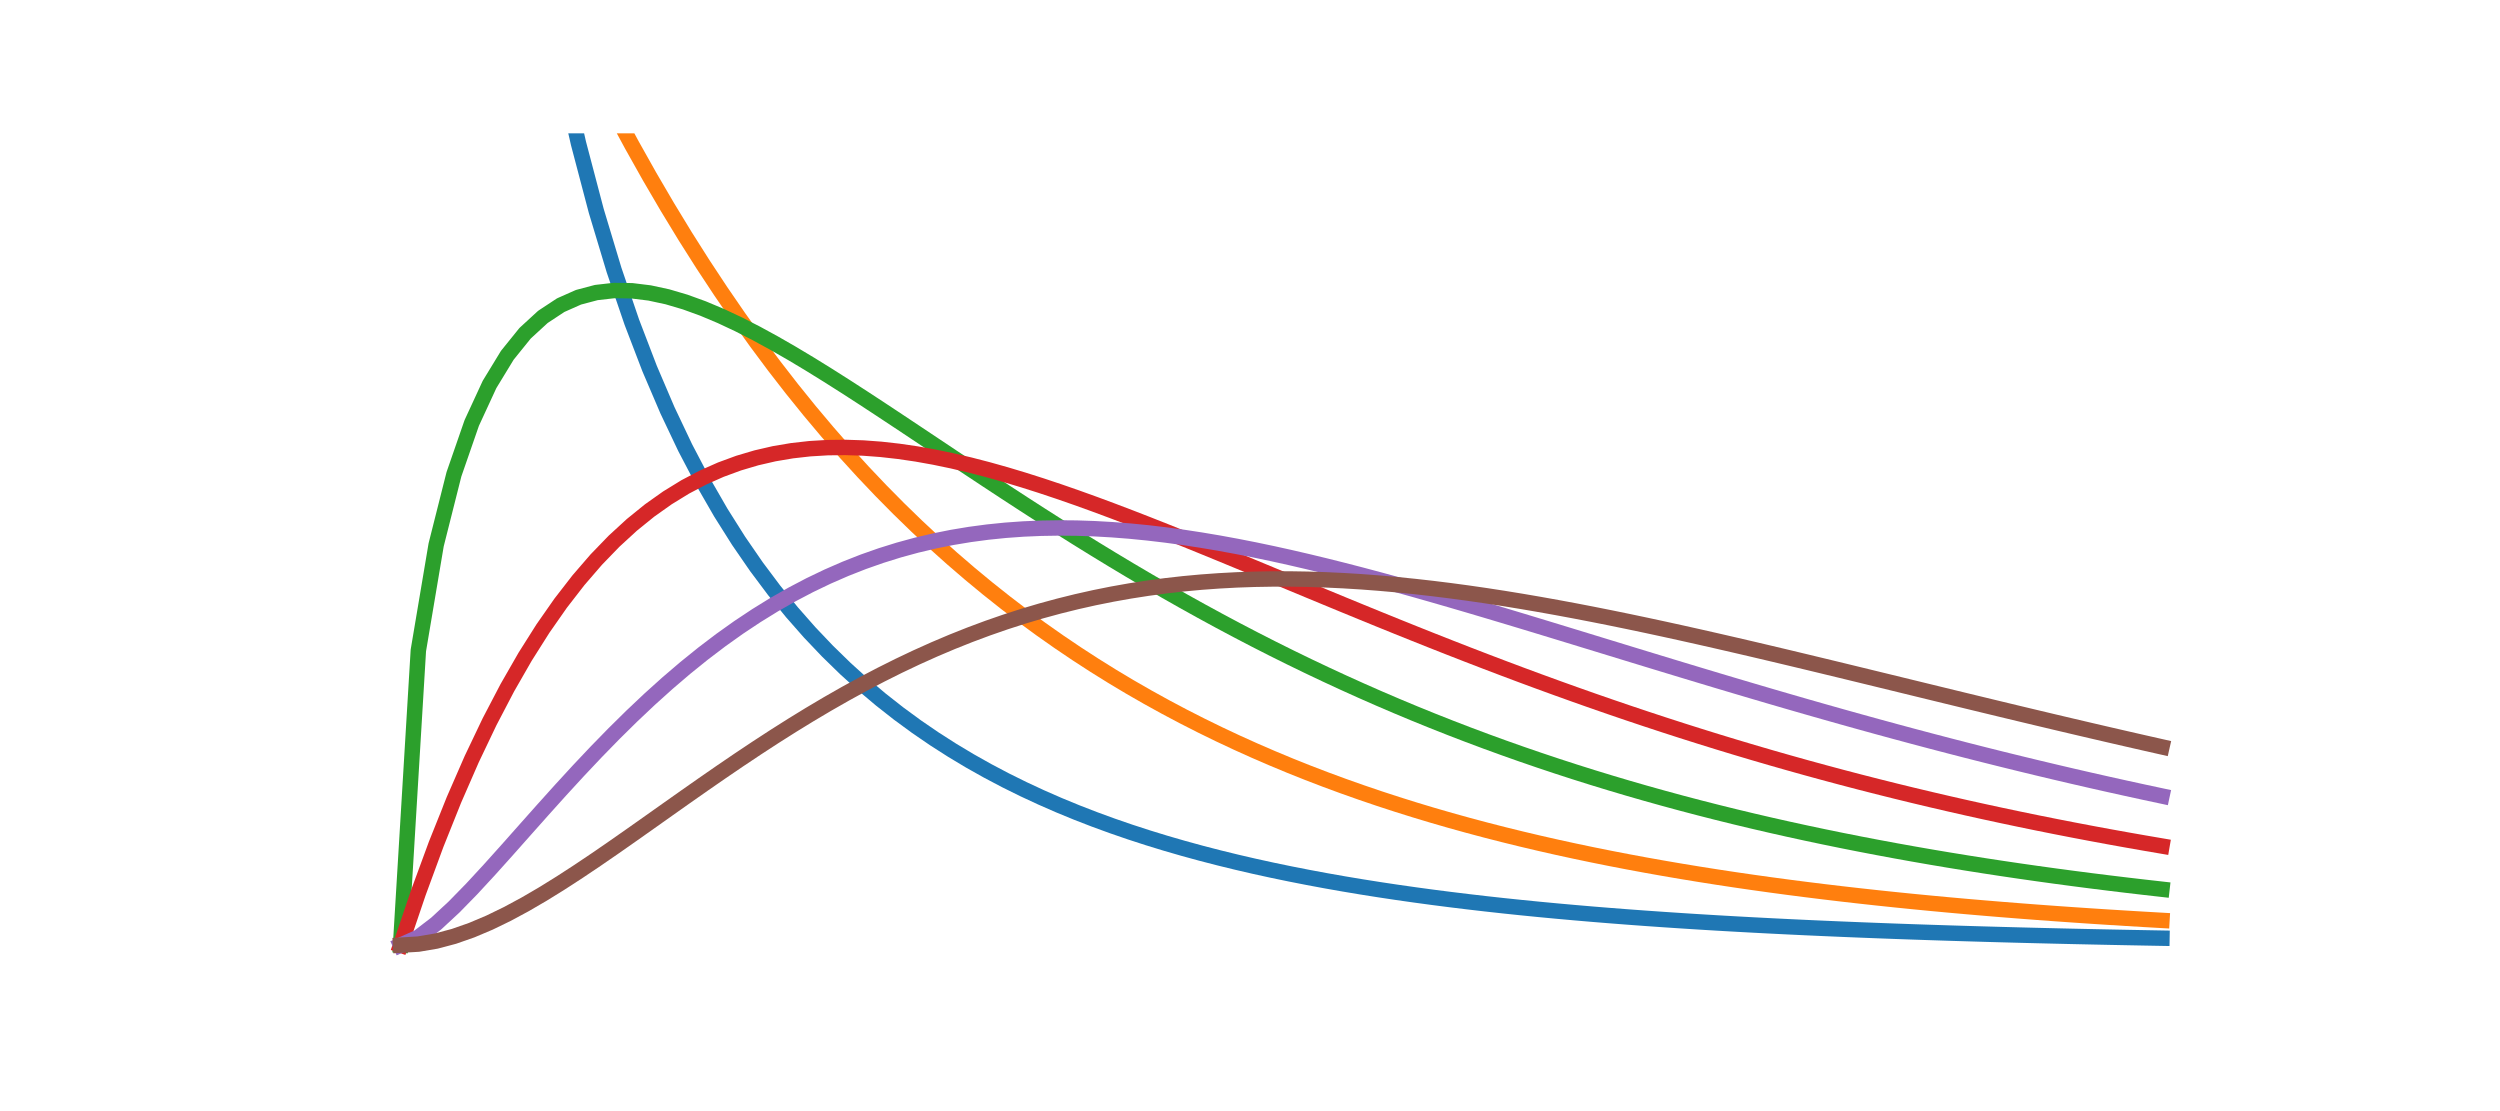 <?xml version="1.0" encoding="utf-8" standalone="no"?>
<!DOCTYPE svg PUBLIC "-//W3C//DTD SVG 1.1//EN"
  "http://www.w3.org/Graphics/SVG/1.1/DTD/svg11.dtd">
<!-- Created with matplotlib (http://matplotlib.org/) -->
<svg height="288pt" version="1.1" viewBox="0 0 648 288" width="648pt" xmlns="http://www.w3.org/2000/svg" xmlns:xlink="http://www.w3.org/1999/xlink">
 <defs>
  <style type="text/css">
*{stroke-linecap:butt;stroke-linejoin:round;}
  </style>
 </defs>
 <g id="figure_1">
  <g id="patch_1">
   <path d="M 0 288 
L 648 288 
L 648 0 
L 0 0 
z
" style="fill:#ffffff;"/>
  </g>
  <g id="axes_1">
   <g id="line2d_1">
    <path clip-path="url(#p6832347575)" d="M 141.866 -1 
L 145.331 16.892 
L 149.943 37.166 
L 154.555 54.683 
L 159.166 70 
L 163.778 83.522 
L 168.389 95.557 
L 173.001 106.34 
L 177.612 116.059 
L 182.224 124.861 
L 186.836 132.868 
L 191.447 140.18 
L 196.059 146.879 
L 200.67 153.034 
L 205.282 158.706 
L 209.893 163.944 
L 214.505 168.792 
L 219.117 173.287 
L 223.728 177.464 
L 228.34 181.35 
L 232.951 184.971 
L 237.563 188.35 
L 242.174 191.507 
L 246.786 194.46 
L 251.398 197.225 
L 256.009 199.816 
L 260.621 202.248 
L 265.232 204.531 
L 269.844 206.676 
L 274.455 208.694 
L 279.067 210.593 
L 283.679 212.381 
L 288.29 214.066 
L 292.902 215.655 
L 297.513 217.153 
L 302.125 218.568 
L 306.736 219.904 
L 311.348 221.167 
L 315.96 222.36 
L 320.571 223.488 
L 325.183 224.556 
L 329.794 225.566 
L 334.406 226.522 
L 339.017 227.428 
L 343.629 228.286 
L 348.24 229.1 
L 352.852 229.871 
L 357.464 230.602 
L 362.075 231.295 
L 366.687 231.953 
L 371.298 232.578 
L 375.91 233.17 
L 380.521 233.733 
L 385.133 234.268 
L 389.745 234.776 
L 394.356 235.258 
L 398.968 235.717 
L 403.579 236.152 
L 408.191 236.567 
L 412.802 236.961 
L 417.414 237.335 
L 422.026 237.692 
L 426.637 238.031 
L 431.249 238.353 
L 435.86 238.66 
L 440.472 238.953 
L 445.083 239.231 
L 449.695 239.496 
L 454.307 239.748 
L 458.918 239.988 
L 463.53 240.217 
L 468.141 240.435 
L 472.753 240.642 
L 477.364 240.84 
L 481.976 241.029 
L 486.588 241.208 
L 491.199 241.38 
L 495.811 241.543 
L 500.422 241.698 
L 505.034 241.847 
L 509.645 241.988 
L 514.257 242.123 
L 518.869 242.252 
L 523.48 242.375 
L 528.092 242.492 
L 532.703 242.603 
L 537.315 242.71 
L 541.926 242.812 
L 546.538 242.909 
L 551.15 243.001 
L 555.761 243.089 
L 560.373 243.174 
" style="fill:none;stroke:#1f77b4;stroke-linecap:square;stroke-width:4;"/>
   </g>
   <g id="line2d_2">
    <path clip-path="url(#p6832347575)" d="M 144.326 -1 
L 145.331 1.192 
L 149.943 10.846 
L 154.555 20.118 
L 159.166 29.022 
L 163.778 37.574 
L 168.389 45.787 
L 173.001 53.675 
L 177.612 61.251 
L 182.224 68.527 
L 186.836 75.514 
L 191.447 82.225 
L 196.059 88.67 
L 200.67 94.86 
L 205.282 100.805 
L 209.893 106.514 
L 214.505 111.997 
L 219.117 117.264 
L 223.728 122.321 
L 228.34 127.179 
L 232.951 131.844 
L 237.563 136.324 
L 242.174 140.627 
L 246.786 144.759 
L 251.398 148.728 
L 256.009 152.54 
L 260.621 156.2 
L 265.232 159.716 
L 269.844 163.093 
L 274.455 166.336 
L 279.067 169.45 
L 283.679 172.441 
L 288.29 175.314 
L 292.902 178.073 
L 297.513 180.722 
L 302.125 183.267 
L 306.736 185.711 
L 311.348 188.058 
L 315.96 190.313 
L 320.571 192.478 
L 325.183 194.557 
L 329.794 196.554 
L 334.406 198.472 
L 339.017 200.314 
L 343.629 202.083 
L 348.24 203.781 
L 352.852 205.413 
L 357.464 206.98 
L 362.075 208.485 
L 366.687 209.93 
L 371.298 211.319 
L 375.91 212.652 
L 380.521 213.932 
L 385.133 215.162 
L 389.745 216.343 
L 394.356 217.477 
L 398.968 218.566 
L 403.579 219.613 
L 408.191 220.617 
L 412.802 221.582 
L 417.414 222.509 
L 422.026 223.399 
L 426.637 224.254 
L 431.249 225.075 
L 435.86 225.863 
L 440.472 226.62 
L 445.083 227.348 
L 449.695 228.046 
L 454.307 228.717 
L 458.918 229.361 
L 463.53 229.98 
L 468.141 230.574 
L 472.753 231.145 
L 477.364 231.693 
L 481.976 232.219 
L 486.588 232.725 
L 491.199 233.21 
L 495.811 233.677 
L 500.422 234.124 
L 505.034 234.555 
L 509.645 234.968 
L 514.257 235.364 
L 518.869 235.745 
L 523.48 236.111 
L 528.092 236.463 
L 532.703 236.8 
L 537.315 237.124 
L 541.926 237.436 
L 546.538 237.735 
L 551.15 238.022 
L 555.761 238.297 
L 560.373 238.562 
" style="fill:none;stroke:#ff7f0e;stroke-linecap:square;stroke-width:4;"/>
   </g>
   <g id="line2d_3">
    <path clip-path="url(#p6832347575)" d="M 103.827 244.986 
L 108.439 168.59 
L 113.05 141.224 
L 117.662 122.937 
L 122.274 109.636 
L 126.885 99.653 
L 131.497 92.086 
L 136.108 86.375 
L 140.72 82.138 
L 145.331 79.099 
L 149.943 77.05 
L 154.555 75.828 
L 159.166 75.303 
L 163.778 75.368 
L 168.389 75.935 
L 173.001 76.931 
L 177.612 78.292 
L 182.224 79.966 
L 186.836 81.906 
L 191.447 84.072 
L 196.059 86.429 
L 200.67 88.947 
L 205.282 91.599 
L 209.893 94.362 
L 214.505 97.216 
L 219.117 100.141 
L 223.728 103.121 
L 228.34 106.144 
L 232.951 109.195 
L 237.563 112.264 
L 242.174 115.34 
L 246.786 118.416 
L 251.398 121.483 
L 256.009 124.534 
L 260.621 127.564 
L 265.232 130.568 
L 269.844 133.54 
L 274.455 136.476 
L 279.067 139.374 
L 283.679 142.23 
L 288.29 145.042 
L 292.902 147.807 
L 297.513 150.524 
L 302.125 153.191 
L 306.736 155.807 
L 311.348 158.37 
L 315.96 160.881 
L 320.571 163.338 
L 325.183 165.742 
L 329.794 168.091 
L 334.406 170.386 
L 339.017 172.627 
L 343.629 174.814 
L 348.24 176.948 
L 352.852 179.029 
L 357.464 181.057 
L 362.075 183.033 
L 366.687 184.957 
L 371.298 186.831 
L 375.91 188.654 
L 380.521 190.428 
L 385.133 192.154 
L 389.745 193.832 
L 394.356 195.463 
L 398.968 197.048 
L 403.579 198.588 
L 408.191 200.084 
L 412.802 201.536 
L 417.414 202.946 
L 422.026 204.315 
L 426.637 205.644 
L 431.249 206.933 
L 435.86 208.183 
L 440.472 209.396 
L 445.083 210.572 
L 449.695 211.712 
L 454.307 212.817 
L 458.918 213.889 
L 463.53 214.927 
L 468.141 215.932 
L 472.753 216.907 
L 477.364 217.851 
L 481.976 218.765 
L 486.588 219.65 
L 491.199 220.507 
L 495.811 221.337 
L 500.422 222.14 
L 505.034 222.918 
L 509.645 223.67 
L 514.257 224.398 
L 518.869 225.103 
L 523.48 225.784 
L 528.092 226.444 
L 532.703 227.081 
L 537.315 227.698 
L 541.926 228.295 
L 546.538 228.871 
L 551.15 229.429 
L 555.761 229.968 
L 560.373 230.49 
" style="fill:none;stroke:#2ca02c;stroke-linecap:square;stroke-width:4;"/>
   </g>
   <g id="line2d_4">
    <path clip-path="url(#p6832347575)" d="M 103.827 244.986 
L 108.439 231.377 
L 113.05 218.846 
L 117.662 207.328 
L 122.274 196.764 
L 126.885 187.095 
L 131.497 178.268 
L 136.108 170.231 
L 140.72 162.935 
L 145.331 156.334 
L 149.943 150.384 
L 154.555 145.044 
L 159.166 140.276 
L 163.778 136.042 
L 168.389 132.308 
L 173.001 129.04 
L 177.612 126.208 
L 182.224 123.781 
L 186.836 121.734 
L 191.447 120.038 
L 196.059 118.67 
L 200.67 117.606 
L 205.282 116.825 
L 209.893 116.305 
L 214.505 116.027 
L 219.117 115.973 
L 223.728 116.126 
L 228.34 116.469 
L 232.951 116.987 
L 237.563 117.665 
L 242.174 118.49 
L 246.786 119.449 
L 251.398 120.531 
L 256.009 121.724 
L 260.621 123.018 
L 265.232 124.403 
L 269.844 125.869 
L 274.455 127.408 
L 279.067 129.012 
L 283.679 130.673 
L 288.29 132.385 
L 292.902 134.14 
L 297.513 135.933 
L 302.125 137.758 
L 306.736 139.609 
L 311.348 141.481 
L 315.96 143.371 
L 320.571 145.273 
L 325.183 147.184 
L 329.794 149.1 
L 334.406 151.018 
L 339.017 152.934 
L 343.629 154.846 
L 348.24 156.75 
L 352.852 158.645 
L 357.464 160.529 
L 362.075 162.398 
L 366.687 164.252 
L 371.298 166.089 
L 375.91 167.907 
L 380.521 169.704 
L 385.133 171.48 
L 389.745 173.234 
L 394.356 174.964 
L 398.968 176.669 
L 403.579 178.349 
L 408.191 180.003 
L 412.802 181.631 
L 417.414 183.231 
L 422.026 184.805 
L 426.637 186.35 
L 431.249 187.867 
L 435.86 189.357 
L 440.472 190.817 
L 445.083 192.25 
L 449.695 193.654 
L 454.307 195.029 
L 458.918 196.376 
L 463.53 197.694 
L 468.141 198.985 
L 472.753 200.247 
L 477.364 201.482 
L 481.976 202.689 
L 486.588 203.868 
L 491.199 205.021 
L 495.811 206.146 
L 500.422 207.245 
L 505.034 208.318 
L 509.645 209.366 
L 514.257 210.387 
L 518.869 211.384 
L 523.48 212.356 
L 528.092 213.304 
L 532.703 214.228 
L 537.315 215.128 
L 541.926 216.005 
L 546.538 216.86 
L 551.15 217.692 
L 555.761 218.503 
L 560.373 219.292 
" style="fill:none;stroke:#d62728;stroke-linecap:square;stroke-width:4;"/>
   </g>
   <g id="line2d_5">
    <path clip-path="url(#p6832347575)" d="M 103.827 244.986 
L 108.439 242.928 
L 113.05 239.396 
L 117.662 235.123 
L 122.274 230.403 
L 126.885 225.412 
L 131.497 220.275 
L 136.108 215.079 
L 140.72 209.894 
L 145.331 204.771 
L 149.943 199.751 
L 154.555 194.865 
L 159.166 190.139 
L 163.778 185.591 
L 168.389 181.236 
L 173.001 177.085 
L 177.612 173.145 
L 182.224 169.421 
L 186.836 165.917 
L 191.447 162.632 
L 196.059 159.568 
L 200.67 156.721 
L 205.282 154.09 
L 209.893 151.67 
L 214.505 149.458 
L 219.117 147.447 
L 223.728 145.633 
L 228.34 144.01 
L 232.951 142.571 
L 237.563 141.31 
L 242.174 140.222 
L 246.786 139.298 
L 251.398 138.532 
L 256.009 137.918 
L 260.621 137.448 
L 265.232 137.117 
L 269.844 136.917 
L 274.455 136.842 
L 279.067 136.885 
L 283.679 137.041 
L 288.29 137.302 
L 292.902 137.664 
L 297.513 138.12 
L 302.125 138.665 
L 306.736 139.292 
L 311.348 139.997 
L 315.96 140.775 
L 320.571 141.621 
L 325.183 142.529 
L 329.794 143.495 
L 334.406 144.515 
L 339.017 145.584 
L 343.629 146.699 
L 348.24 147.855 
L 352.852 149.048 
L 357.464 150.276 
L 362.075 151.535 
L 366.687 152.82 
L 371.298 154.131 
L 375.91 155.462 
L 380.521 156.812 
L 385.133 158.178 
L 389.745 159.557 
L 394.356 160.946 
L 398.968 162.345 
L 403.579 163.75 
L 408.191 165.16 
L 412.802 166.572 
L 417.414 167.984 
L 422.026 169.396 
L 426.637 170.806 
L 431.249 172.211 
L 435.86 173.611 
L 440.472 175.004 
L 445.083 176.39 
L 449.695 177.766 
L 454.307 179.132 
L 458.918 180.488 
L 463.53 181.831 
L 468.141 183.162 
L 472.753 184.479 
L 477.364 185.782 
L 481.976 187.07 
L 486.588 188.343 
L 491.199 189.6 
L 495.811 190.841 
L 500.422 192.064 
L 505.034 193.271 
L 509.645 194.46 
L 514.257 195.631 
L 518.869 196.784 
L 523.48 197.919 
L 528.092 199.036 
L 532.703 200.134 
L 537.315 201.214 
L 541.926 202.274 
L 546.538 203.316 
L 551.15 204.339 
L 555.761 205.344 
L 560.373 206.329 
" style="fill:none;stroke:#9467bd;stroke-linecap:square;stroke-width:4;"/>
   </g>
   <g id="line2d_6">
    <path clip-path="url(#p6832347575)" d="M 103.827 244.986 
L 108.439 244.711 
L 113.05 243.93 
L 117.662 242.704 
L 122.274 241.089 
L 126.885 239.138 
L 131.497 236.899 
L 136.108 234.414 
L 140.72 231.725 
L 145.331 228.867 
L 149.943 225.874 
L 154.555 222.777 
L 159.166 219.602 
L 163.778 216.374 
L 168.389 213.117 
L 173.001 209.851 
L 177.612 206.593 
L 182.224 203.36 
L 186.836 200.167 
L 191.447 197.026 
L 196.059 193.949 
L 200.67 190.946 
L 205.282 188.025 
L 209.893 185.195 
L 214.505 182.461 
L 219.117 179.828 
L 223.728 177.302 
L 228.34 174.886 
L 232.951 172.582 
L 237.563 170.394 
L 242.174 168.322 
L 246.786 166.367 
L 251.398 164.53 
L 256.009 162.812 
L 260.621 161.21 
L 265.232 159.725 
L 269.844 158.355 
L 274.455 157.099 
L 279.067 155.955 
L 283.679 154.921 
L 288.29 153.995 
L 292.902 153.174 
L 297.513 152.456 
L 302.125 151.838 
L 306.736 151.317 
L 311.348 150.891 
L 315.96 150.556 
L 320.571 150.309 
L 325.183 150.148 
L 329.794 150.069 
L 334.406 150.069 
L 339.017 150.144 
L 343.629 150.293 
L 348.24 150.511 
L 352.852 150.796 
L 357.464 151.145 
L 362.075 151.553 
L 366.687 152.02 
L 371.298 152.541 
L 375.91 153.114 
L 380.521 153.735 
L 385.133 154.403 
L 389.745 155.114 
L 394.356 155.867 
L 398.968 156.657 
L 403.579 157.483 
L 408.191 158.342 
L 412.802 159.232 
L 417.414 160.151 
L 422.026 161.097 
L 426.637 162.066 
L 431.249 163.058 
L 435.86 164.071 
L 440.472 165.101 
L 445.083 166.148 
L 449.695 167.21 
L 454.307 168.284 
L 458.918 169.37 
L 463.53 170.466 
L 468.141 171.57 
L 472.753 172.681 
L 477.364 173.797 
L 481.976 174.918 
L 486.588 176.041 
L 491.199 177.166 
L 495.811 178.291 
L 500.422 179.416 
L 505.034 180.54 
L 509.645 181.661 
L 514.257 182.778 
L 518.869 183.892 
L 523.48 185 
L 528.092 186.102 
L 532.703 187.198 
L 537.315 188.286 
L 541.926 189.366 
L 546.538 190.438 
L 551.15 191.501 
L 555.761 192.555 
L 560.373 193.598 
" style="fill:none;stroke:#8c564b;stroke-linecap:square;stroke-width:4;"/>
   </g>
  </g>
 </g>
 <defs>
  <clipPath id="p6832347575">
   <rect height="217.44" width="502.2" x="81" y="34.56"/>
  </clipPath>
 </defs>
</svg>
